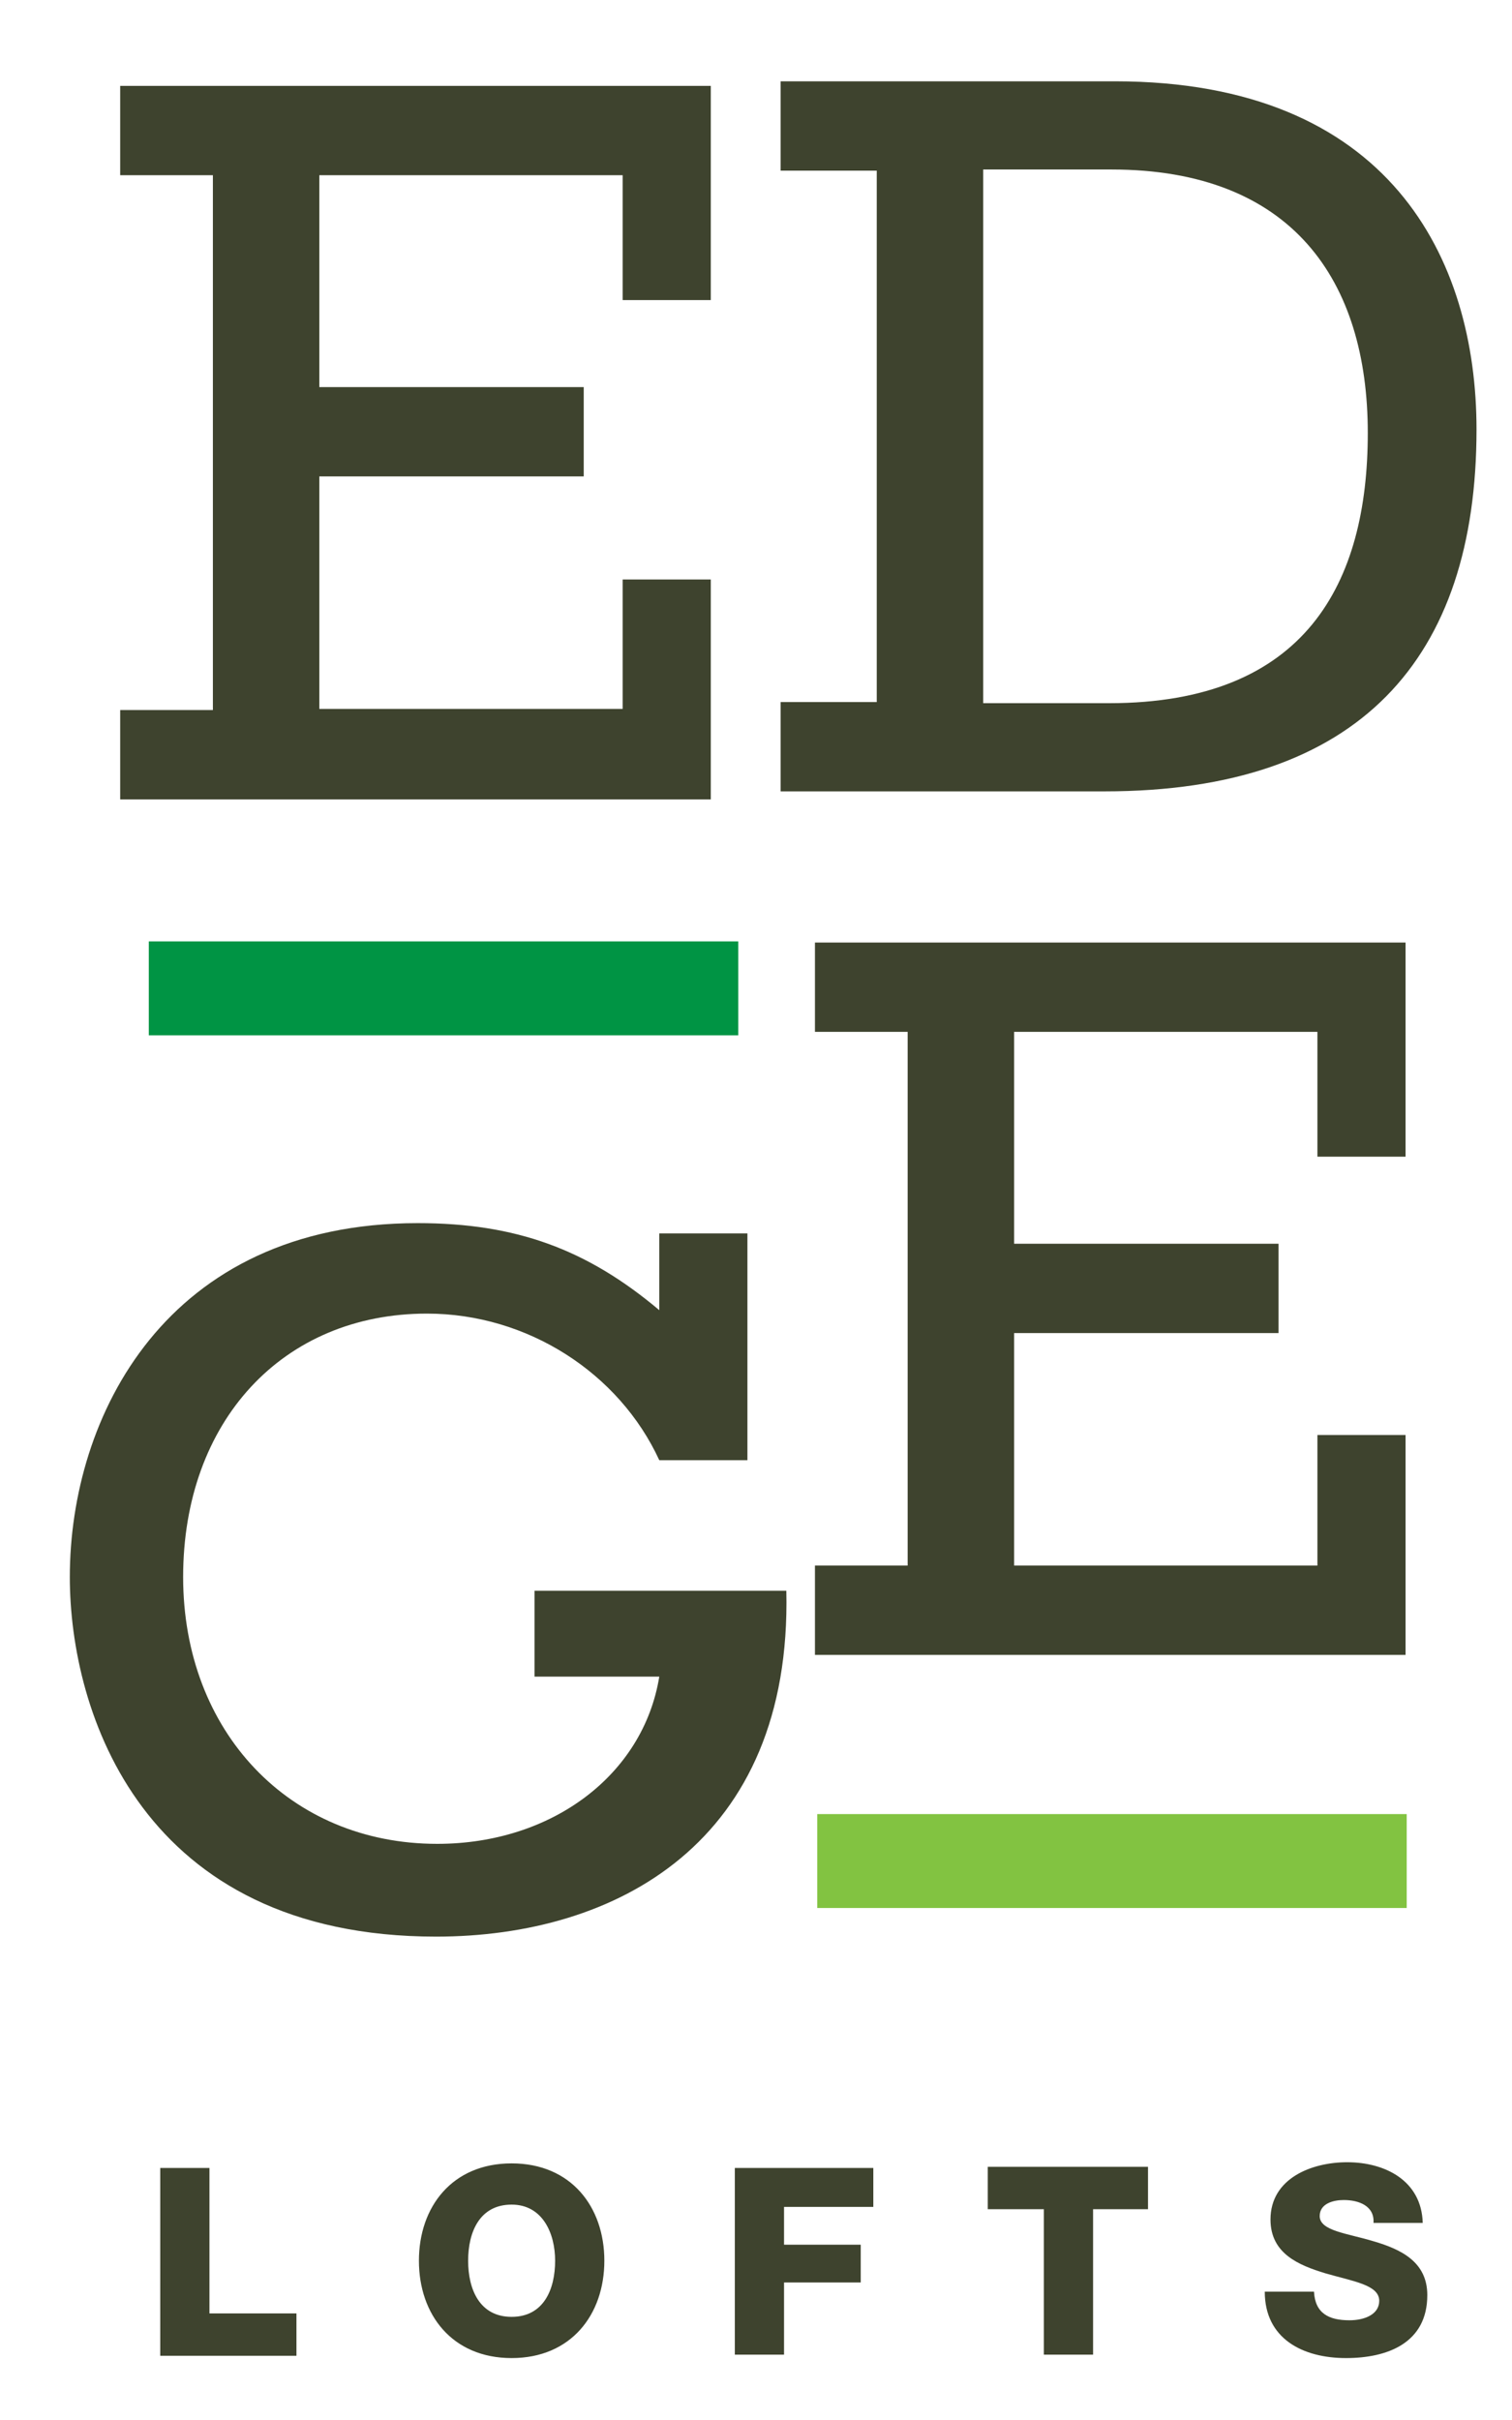 <svg xmlns="http://www.w3.org/2000/svg" viewBox="0 0 132.1 211.3"><g fill="#3E432E"><path d="M14 189.3h4.3V202h7.6v3.7H14v-16.4zM44.7 188.9c5.2 0 8.1 3.8 8.1 8.5s-2.9 8.5-8.1 8.5c-5.2 0-8.1-3.8-8.1-8.5s2.9-8.5 8.1-8.5zm0 13.4c2.8 0 3.8-2.4 3.8-4.9 0-2.4-1.1-4.9-3.8-4.9-2.8 0-3.8 2.4-3.8 4.9 0 2.5 1 4.9 3.8 4.9zM64.2 189.3h12.1v3.4h-7.8v3.3h6.7v3.3h-6.7v6.3h-4.3v-16.3zM100.4 192.9h-4.9v12.7h-4.3v-12.7h-4.9v-3.7h14v3.7zM114.8 200.1c.1 1.9 1.3 2.5 3.1 2.5 1.3 0 2.6-.5 2.6-1.7 0-1.4-2.3-1.7-4.7-2.4-2.3-.7-4.8-1.7-4.8-4.7 0-3.6 3.6-5 6.7-5 3.3 0 6.5 1.6 6.6 5.3H120c.1-1.5-1.3-2-2.6-2-.9 0-2.1.3-2.1 1.4 0 1.3 2.4 1.5 4.7 2.2 2.4.7 4.7 1.8 4.7 4.7 0 4.2-3.5 5.5-7.1 5.5-3.8 0-7.1-1.7-7.1-5.8h4.3z"/></g><path fill="#3E432E" d="M18.6 15.3h-8.1V7.5h51.6v18.7h-7.7V15.3H27.9v18.5H51v7.8H27.9v20.3h26.5V50.6h7.7v19.2H10.5V62h8.1V15.3zM79.3 90.1h-8.1v-7.8h51.6V101h-7.7V90.1H88.6v18.5h23.1v7.8H88.6v20.3h26.5v-11.4h7.7v19.2H71.2v-7.8h8.1V90.1zM68.2 14.9V7.1h29.2c24 0 31.6 15.5 31.6 30.4 0 20-10.2 31.6-32.5 31.6H68.2v-7.8h8.4V14.9h-8.4zm17.7 46.5h11c17.2 0 22.6-10.5 22.6-23.6 0-13.3-6.6-23-22.4-23H85.9v46.6zM68.7 138.9c.5 22-14.9 30.2-30.6 30.2-25.7 0-32-19.6-32-31.4 0-14 8.4-30.9 30.4-30.9 8.6 0 14.8 2.3 21.1 7.6v-6.7h7.7v19.8h-7.7c-3.5-7.6-11.5-12.8-20.3-12.8-12.6 0-21.3 9.4-21.3 23 0 13.5 9.3 23.3 22.2 23.3 10 0 18-6 19.4-14.6H46.7v-7.5h22z"/><path fill="#009444" d="M13 82.2h51.5v8.2H13z"/><path fill="#82C341" d="M71.4 158.4h51.5v8.2H71.4z"/></svg>